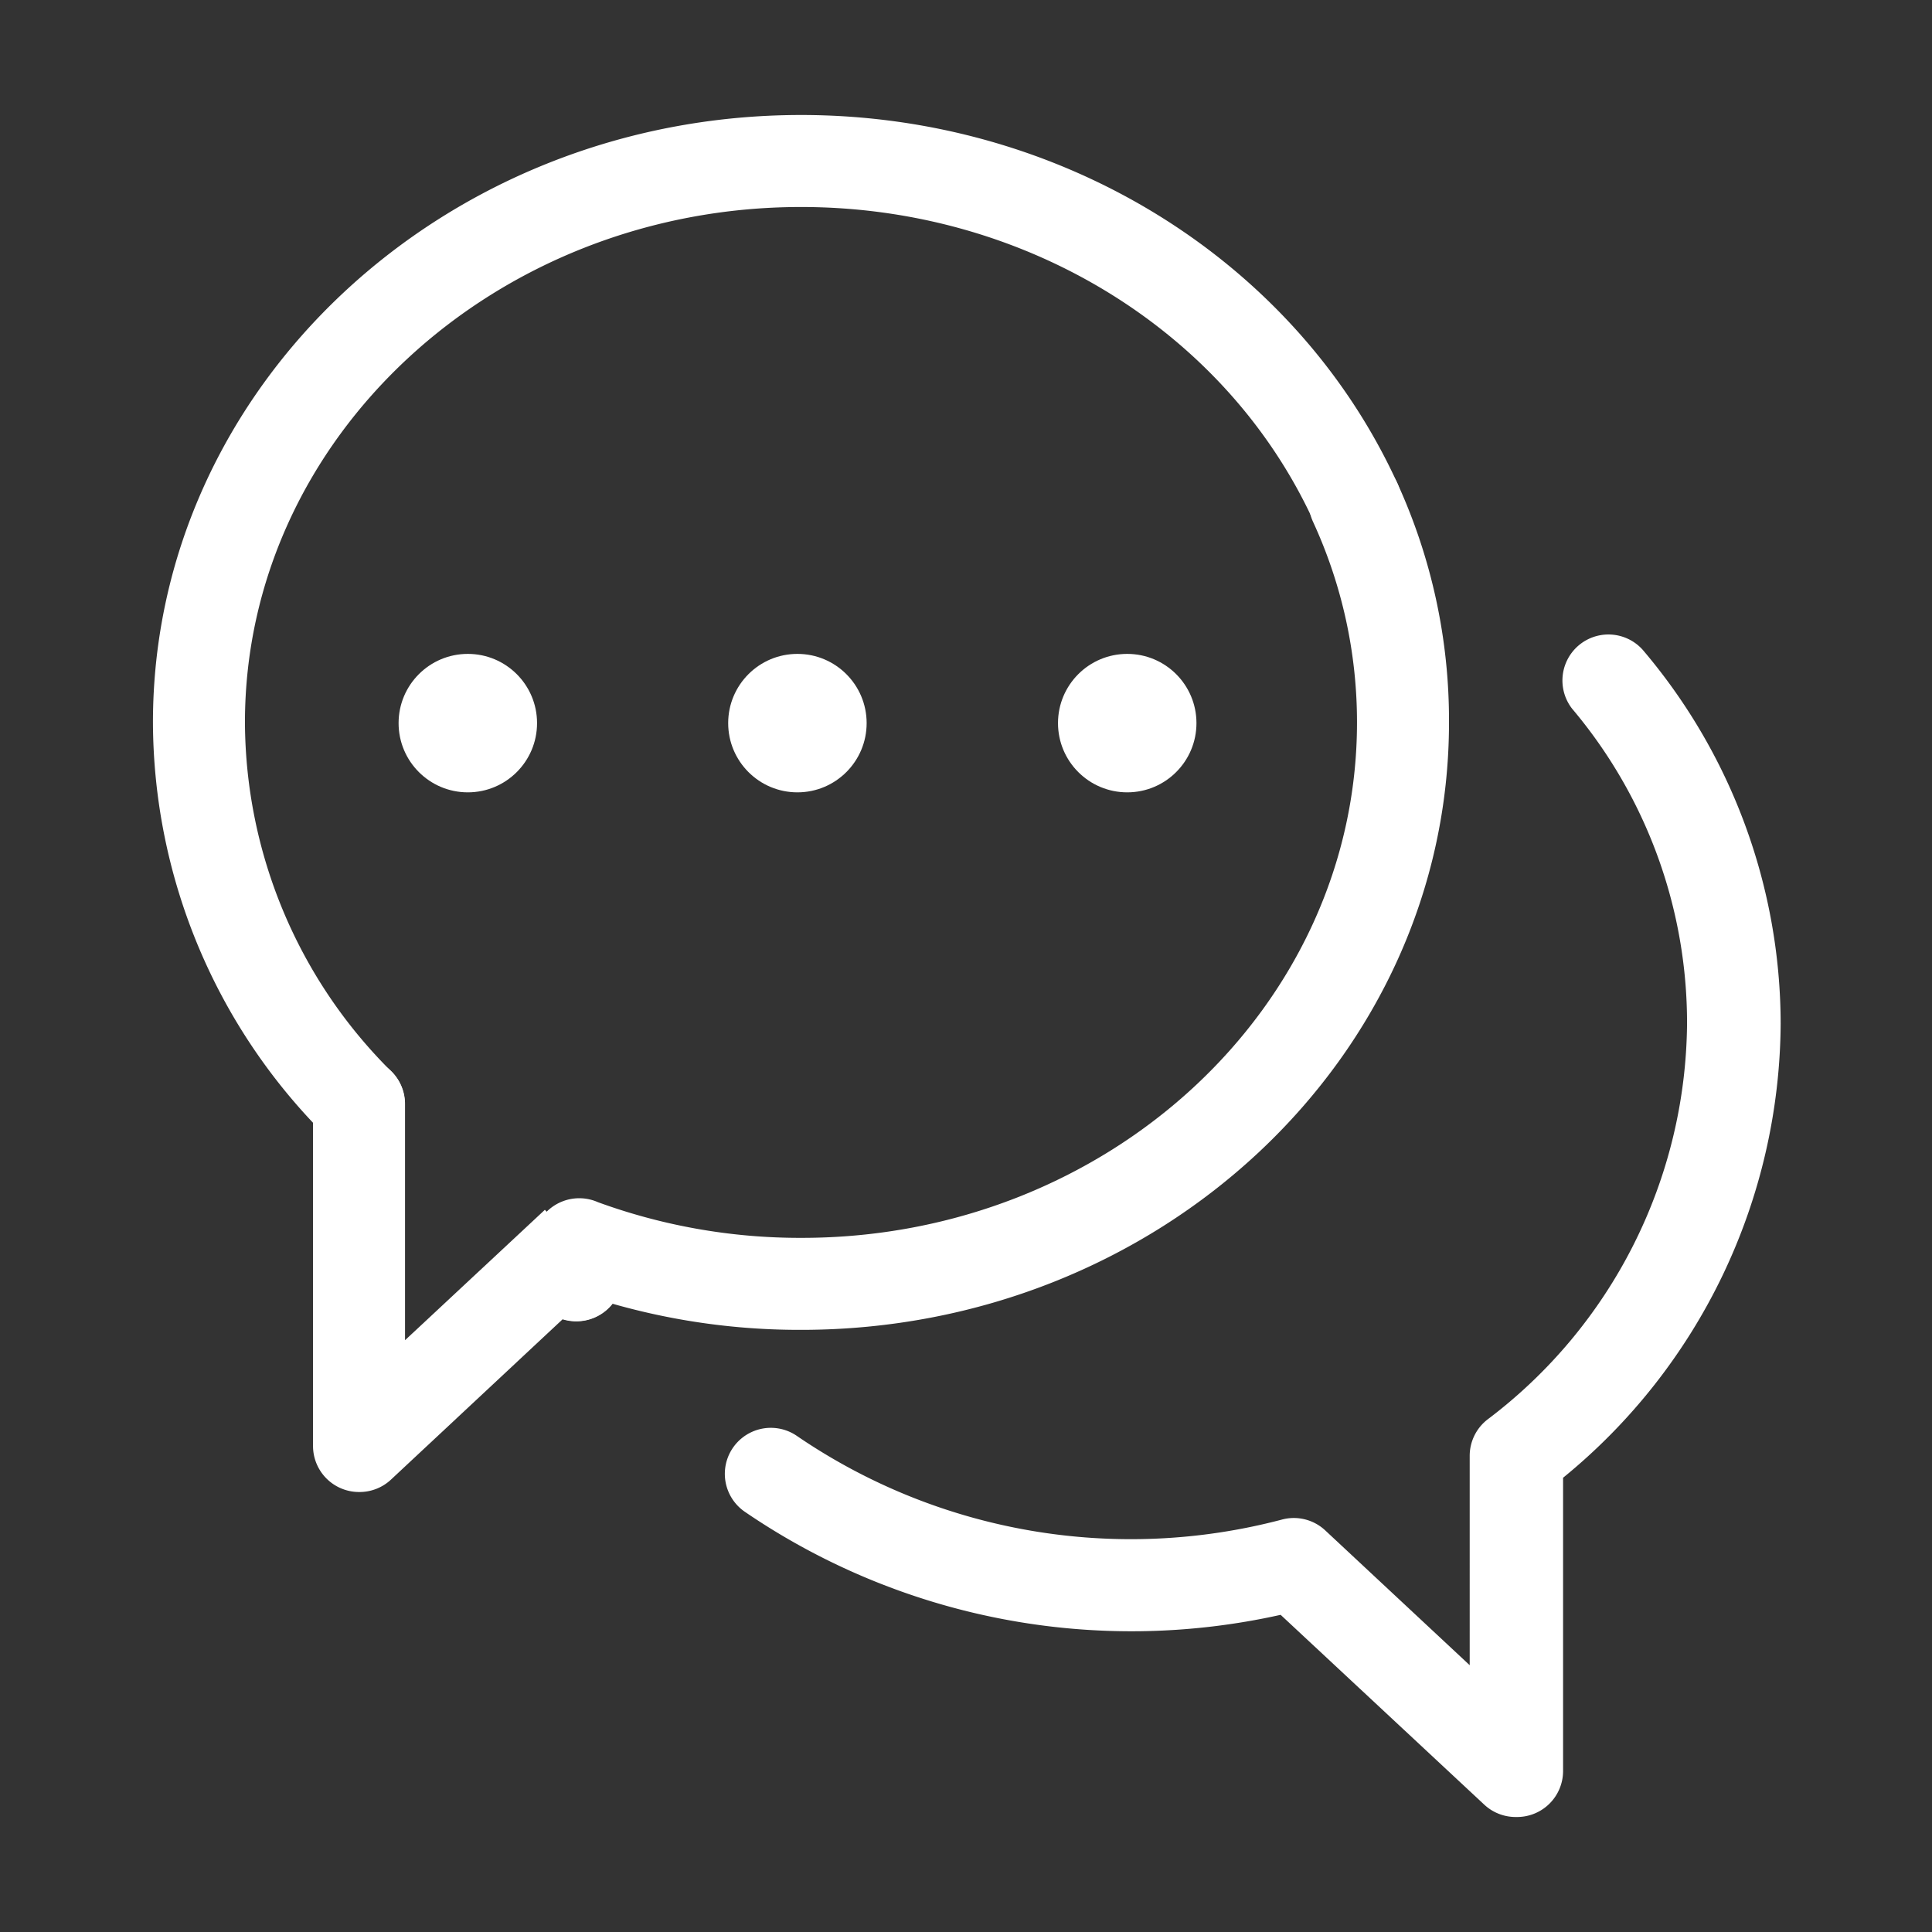 <svg xmlns="http://www.w3.org/2000/svg" viewBox="0 0 84 84"><rect x="0" y="0" width="84" height="84" fill="#333333" stroke="none"/><defs><style>.cls-1{opacity:0;}.cls-2{fill:#fff;}</style></defs><title>对话</title><g id="图层_2" data-name="图层 2"><g id="图层_1-2" data-name="图层 1"><g class="cls-1"><rect class="cls-2" width="84" height="84"/></g><path class="cls-2" d="M25.06,57.44a2,2,0,1,1,1.43-.6h0A2,2,0,0,1,25.06,57.44Z"/><path class="cls-2" d="M25.07,57.45A2,2,0,1,1,27,55a2,2,0,0,1,.06.48A2,2,0,0,1,25.07,57.45Z"/><path class="cls-2" d="M15.61,50a2,2,0,0,1-1.42-.59,25.47,25.47,0,0,1-7.54-18C6.65,16.85,19.29,5,34.83,5c11.3,0,21.47,6.29,25.92,16a2,2,0,0,1-3.64,1.66C53.31,14.38,44.57,9,34.83,9,21.5,9,10.65,19.05,10.65,31.41A21.49,21.49,0,0,0,17,46.57,2,2,0,0,1,15.61,50Z"/><path class="cls-2" d="M34.83,57.82a29.61,29.61,0,0,1-10.46-1.88h0A2,2,0,1,1,26,52.27a25.63,25.63,0,0,0,8.86,1.55C48.17,53.82,59,43.77,59,31.41a20.8,20.8,0,0,0-1.91-8.72A2,2,0,1,1,60.75,21,24.76,24.76,0,0,1,63,31.41C63,46,50.37,57.82,34.83,57.82Z"/><path class="cls-2" d="M15.61,64.87a2,2,0,0,1-2-2V48a2,2,0,0,1,4,0V58.27l6.08-5.67,2.73,2.93L17,64.33A2,2,0,0,1,15.61,64.87Z"/><path class="cls-2" d="M65.89,79a2,2,0,0,1-1.36-.54l-8.85-8.25a29.79,29.79,0,0,1-23.31-4.49,2,2,0,0,1,2.29-3.28,25.73,25.73,0,0,0,21.07,3.63,2,2,0,0,1,1.89.47l6.28,5.86V63.3a2,2,0,0,1,.77-1.58,21.77,21.77,0,0,0,8.68-17.21,21.18,21.18,0,0,0-5-13.7,2,2,0,0,1,3.07-2.56,25.14,25.14,0,0,1,6,16.26,25.66,25.66,0,0,1-9.46,19.74V77a2,2,0,0,1-2,2Z"/><circle class="cls-2" cx="20.34" cy="31.44" r="3.01"/><circle class="cls-2" cx="34.67" cy="31.44" r="3.01"/><circle class="cls-2" cx="49.01" cy="31.44" r="3.01"/></g></g></svg>